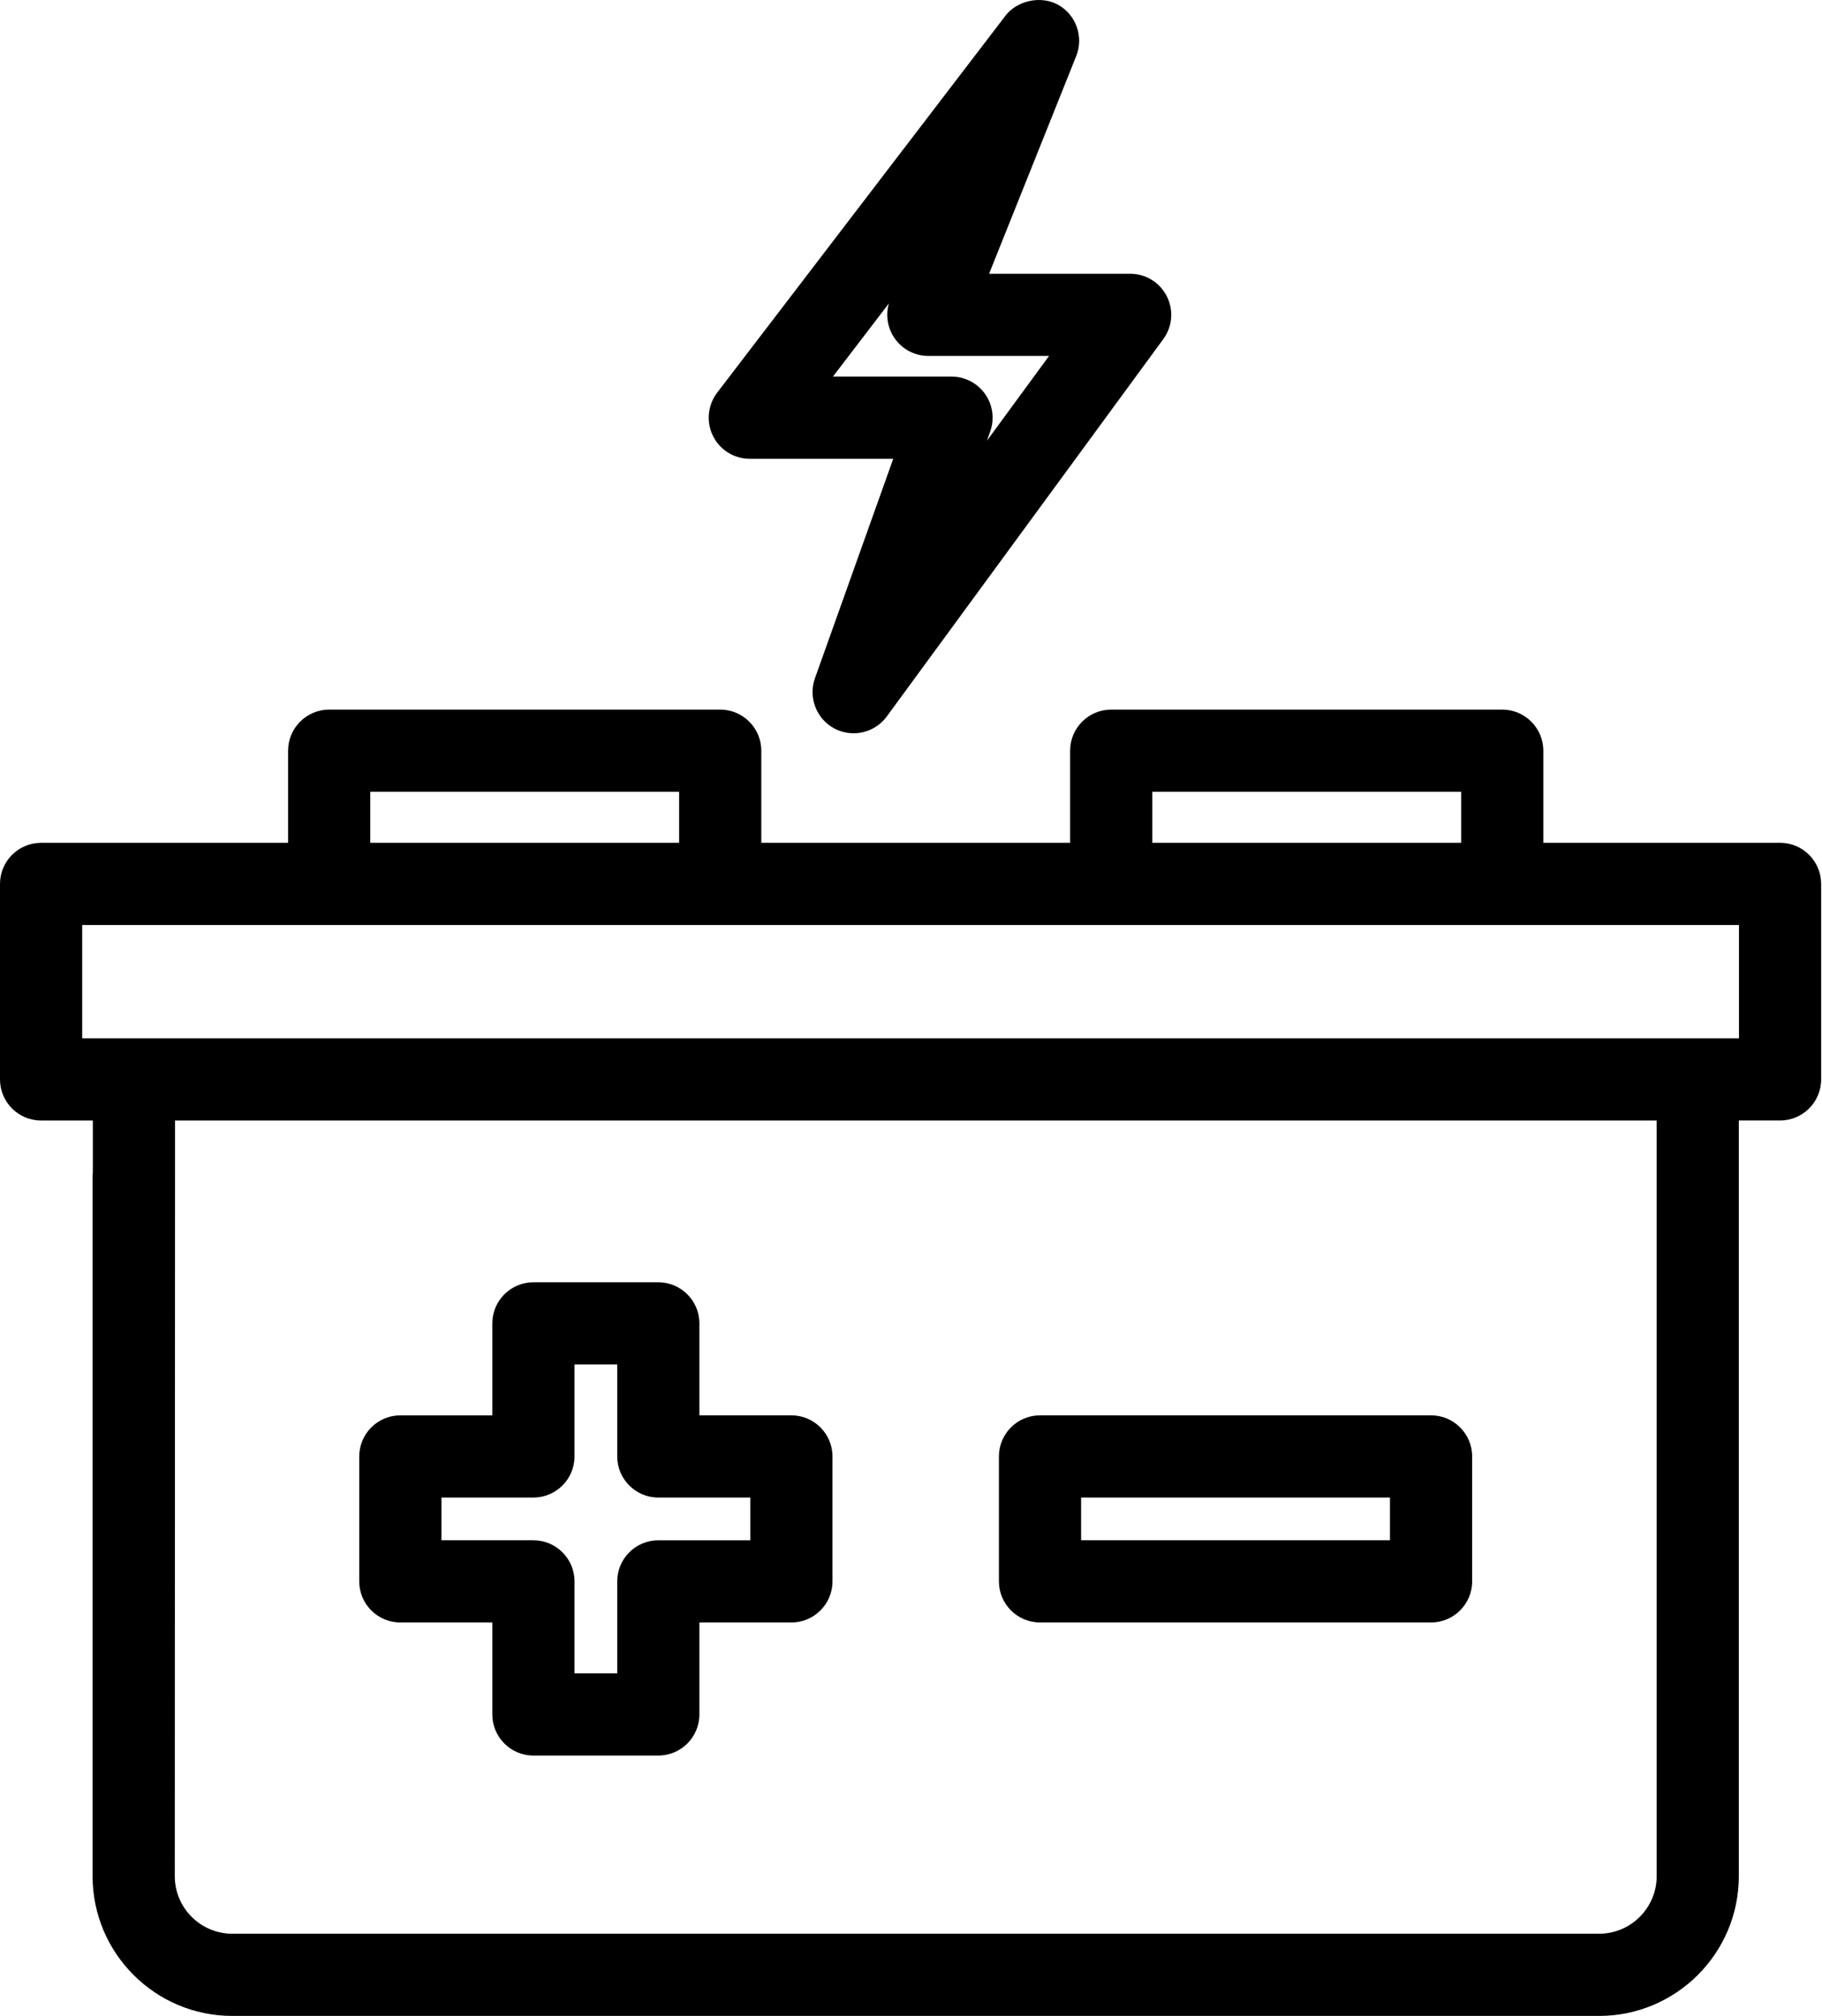 <?xml version="1.0" encoding="utf-8"?>
<!-- Generator: Adobe Illustrator 16.0.0, SVG Export Plug-In . SVG Version: 6.00 Build 0)  -->
<!DOCTYPE svg PUBLIC "-//W3C//DTD SVG 1.1//EN" "http://www.w3.org/Graphics/SVG/1.1/DTD/svg11.dtd">
<svg version="1.1" id="Layer_1" xmlns="http://www.w3.org/2000/svg" xmlns:xlink="http://www.w3.org/1999/xlink" x="0px" y="0px"
	 width="110.852px" height="122.641px" viewBox="0 0 110.852 122.641" enable-background="new 0 0 110.852 122.641"
	 xml:space="preserve">
<g>
	<path d="M108.301,51.273H93.897V45.67c0-1.379-1.121-2.5-2.5-2.5h-23.79c-1.379,0-2.5,1.121-2.5,2.5v5.604H46.318V45.67
		c0-1.379-1.121-2.5-2.5-2.5h-23.79c-1.379,0-2.5,1.121-2.5,2.5v5.604H2.5c-1.379,0-2.5,1.121-2.5,2.5v11.895
		c0,1.379,1.121,2.5,2.5,2.5h3.148v3.126c-0.009,0.124-0.015,0.247-0.015,0.374v42.473c0,4.687,3.813,8.5,8.5,8.5h83.158
		c4.687,0,8.5-3.813,8.5-8.5V68.168h2.509c1.379,0,2.5-1.121,2.5-2.5V53.773C110.801,52.395,109.68,51.273,108.301,51.273z
		 M97.292,117.641H14.134c-1.93,0-3.5-1.57-3.5-3.5l0.016-45.973h90.143v45.973C100.792,116.07,99.222,117.641,97.292,117.641z
		 M22.528,51.273V48.17h18.79v3.104H22.528z M70.107,51.273V48.17h18.79v3.104H70.107z M105.801,56.273v6.895H5v-6.895H105.801z"/>
	<path d="M87.067,86.105H63.275c-1.379,0-2.5,1.121-2.5,2.5v7.6c0,1.379,1.121,2.5,2.5,2.5h23.792c1.379,0,2.5-1.121,2.5-2.5v-7.6
		C89.567,87.227,88.446,86.105,87.067,86.105z M84.567,91.105v2.6H65.775v-2.6H84.567z"/>
	<path d="M48.149,86.105h-5.597V80.51c0-1.379-1.121-2.5-2.5-2.5h-7.599c-1.379,0-2.5,1.121-2.5,2.5v5.596h-5.596
		c-1.379,0-2.5,1.121-2.5,2.5v7.6c0,1.379,1.121,2.5,2.5,2.5h5.596v5.596c0,1.379,1.121,2.5,2.5,2.5h7.599
		c1.379,0,2.5-1.121,2.5-2.5v-5.596h5.597c1.379,0,2.5-1.121,2.5-2.5v-7.6C50.649,87.227,49.528,86.105,48.149,86.105z
		 M32.454,93.705h-5.596v-2.6h5.596c1.379,0,2.5-1.121,2.5-2.5V83.01h2.599v5.596c0,1.379,1.121,2.5,2.5,2.5h5.597v2.6h-5.597
		c-1.379,0-2.5,1.121-2.5,2.5v5.596h-2.599v-5.596C34.954,94.826,33.833,93.705,32.454,93.705z"/>
	<path d="M45.617,27.91h8.729l-4.767,13.36c-0.414,1.16,0.095,2.472,1.185,3.05c0.359,0.189,0.764,0.29,1.169,0.29
		c0.795,0,1.549-0.382,2.018-1.021l16.824-22.958c0.559-0.763,0.641-1.763,0.213-2.609c-0.43-0.844-1.284-1.368-2.229-1.368h-8.582
		l5.303-13.249c0.462-1.154-0.005-2.487-1.083-3.102c-1.037-0.59-2.504-0.288-3.224,0.654L43.631,23.892
		c-0.573,0.75-0.674,1.78-0.255,2.626C43.801,27.377,44.659,27.91,45.617,27.91z M54.413,20.555c0.466,0.688,1.24,1.099,2.07,1.099
		h7.343l-3.78,5.158l0.2-0.563c0.272-0.765,0.156-1.616-0.312-2.279s-1.231-1.06-2.043-1.06h-7.215l3.405-4.452
		C53.876,19.169,53.994,19.937,54.413,20.555z"/>
</g>
</svg>
